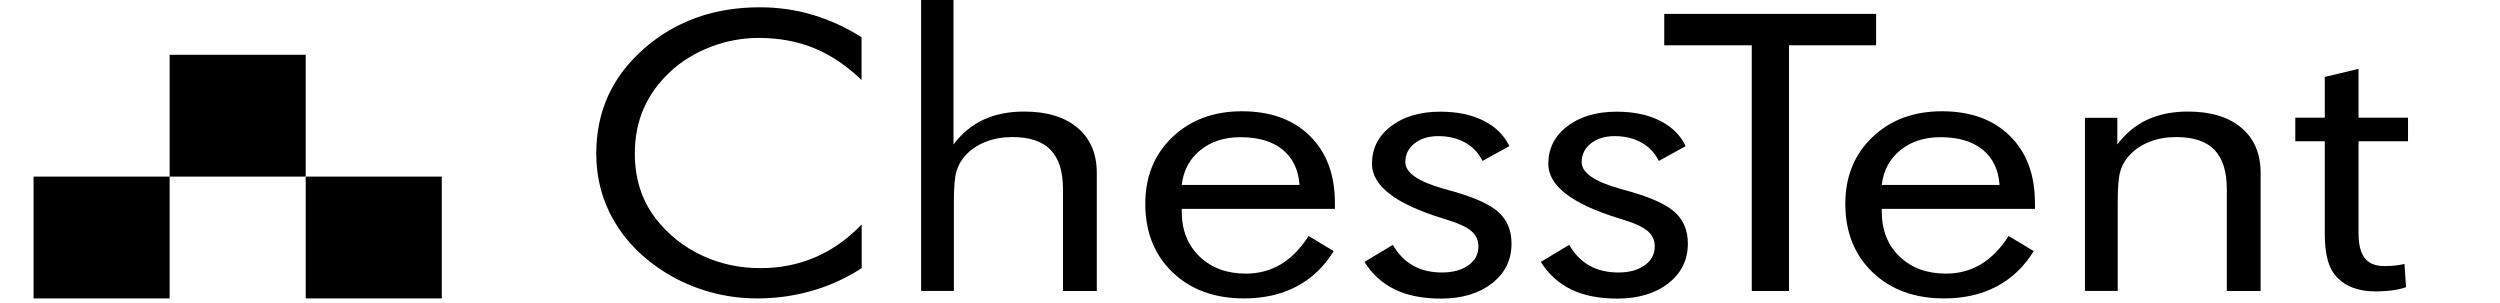 <svg width="380" height="46" viewBox="0 0 380 46" fill="none" xmlns="http://www.w3.org/2000/svg">
<g clip-path="url(#clip0_3213_14355)">
<path d="M25.784 26.843H5.102V45.359H25.784V26.843Z" fill="black"/>
<path d="M46.468 8.326H25.785V26.843H46.468V8.326Z" fill="black"/>
<path d="M67.15 26.843H46.467V45.359H67.15V26.843Z" fill="black"/>
<path d="M130.978 12.185C128.728 10.001 126.327 8.38 123.777 7.332C121.227 6.285 118.406 5.765 115.326 5.765C112.836 5.765 110.415 6.213 108.045 7.117C105.675 8.022 103.625 9.275 101.894 10.887C100.094 12.552 98.744 14.424 97.844 16.483C96.944 18.542 96.494 20.826 96.494 23.315C96.494 25.267 96.764 27.075 97.294 28.723C97.834 30.37 98.634 31.884 99.704 33.271C101.584 35.671 103.905 37.515 106.665 38.814C109.415 40.112 112.386 40.757 115.586 40.757C118.586 40.757 121.367 40.202 123.937 39.091C126.508 37.981 128.858 36.325 130.978 34.113V40.757C128.648 42.27 126.127 43.416 123.437 44.195C120.747 44.974 117.966 45.359 115.096 45.359C112.606 45.359 110.185 45.028 107.835 44.365C105.475 43.703 103.274 42.735 101.214 41.473C97.784 39.342 95.163 36.727 93.353 33.62C91.543 30.514 90.633 27.102 90.633 23.377C90.633 20.136 91.233 17.19 92.453 14.531C93.663 11.872 95.513 9.463 97.994 7.296C100.394 5.228 103.054 3.679 105.965 2.649C108.875 1.62 112.056 1.109 115.506 1.109C118.226 1.109 120.867 1.476 123.407 2.22C125.957 2.963 128.478 4.1 130.958 5.658V12.185H130.978Z" fill="black"/>
<path d="M140.01 44.23V-0.368H144.93V21.962C146.191 20.279 147.711 19.017 149.491 18.193C151.271 17.369 153.321 16.957 155.662 16.957C159.132 16.957 161.843 17.781 163.793 19.429C165.743 21.076 166.713 23.368 166.713 26.305V44.23H161.573V28.723C161.573 26.054 160.943 24.076 159.692 22.777C158.442 21.479 156.502 20.834 153.892 20.834C152.391 20.834 151.021 21.076 149.791 21.569C148.561 22.061 147.541 22.75 146.721 23.655C146.101 24.344 145.651 25.132 145.39 26.01C145.12 26.896 144.99 28.427 144.99 30.612V44.222H140.01V44.23Z" fill="black"/>
<path d="M202.928 31.75H179.625V32.152C179.625 34.973 180.525 37.247 182.325 38.984C184.125 40.721 186.476 41.59 189.366 41.59C191.336 41.59 193.116 41.115 194.697 40.166C196.277 39.217 197.687 37.784 198.907 35.868L202.728 38.169C201.248 40.551 199.367 42.342 197.067 43.55C194.767 44.759 192.116 45.359 189.096 45.359C184.615 45.359 180.995 44.034 178.235 41.393C175.474 38.751 174.084 35.277 174.084 30.979C174.084 26.852 175.454 23.476 178.195 20.853C180.935 18.229 184.465 16.913 188.766 16.913C193.116 16.913 196.557 18.158 199.097 20.656C201.638 23.154 202.908 26.556 202.908 30.872V31.75H202.928ZM197.527 28.096C197.357 25.777 196.497 23.987 194.937 22.733C193.387 21.48 191.256 20.853 188.556 20.853C186.116 20.853 184.075 21.506 182.455 22.823C180.825 24.139 179.885 25.894 179.625 28.105H197.527V28.096Z" fill="black"/>
<path d="M207.398 39.808L211.709 37.22C212.519 38.617 213.549 39.673 214.789 40.372C216.03 41.07 217.5 41.419 219.19 41.419C220.84 41.419 222.17 41.052 223.191 40.327C224.211 39.602 224.721 38.644 224.721 37.453C224.721 36.531 224.371 35.77 223.681 35.152C222.98 34.543 221.79 33.97 220.1 33.45C219.93 33.397 219.65 33.307 219.27 33.191C212.109 30.988 208.539 28.221 208.539 24.909C208.539 22.572 209.499 20.665 211.429 19.187C213.359 17.71 215.86 16.976 218.95 16.976C221.5 16.976 223.681 17.432 225.501 18.346C227.321 19.259 228.631 20.548 229.421 22.213L225.341 24.461C224.741 23.252 223.861 22.321 222.69 21.667C221.52 21.014 220.17 20.691 218.63 20.691C217.15 20.691 215.95 21.058 215.009 21.802C214.079 22.545 213.609 23.485 213.609 24.64C213.609 26.252 215.56 27.604 219.46 28.696C220.19 28.911 220.77 29.072 221.2 29.189C224.391 30.111 226.611 31.158 227.871 32.34C229.121 33.522 229.751 35.08 229.751 37.014C229.751 39.512 228.761 41.527 226.781 43.067C224.801 44.607 222.21 45.386 219.02 45.386C216.28 45.386 213.949 44.929 212.029 44.007C210.089 43.058 208.559 41.661 207.398 39.808Z" fill="black"/>
<path d="M234.201 39.808L238.512 37.22C239.322 38.617 240.352 39.673 241.592 40.372C242.832 41.07 244.302 41.419 245.993 41.419C247.643 41.419 248.973 41.052 249.993 40.327C251.013 39.602 251.523 38.644 251.523 37.453C251.523 36.531 251.173 35.77 250.483 35.152C249.783 34.543 248.593 33.97 246.903 33.45C246.733 33.397 246.453 33.307 246.073 33.191C238.912 30.988 235.341 28.221 235.341 24.909C235.341 22.572 236.301 20.665 238.232 19.187C240.162 17.71 242.662 16.976 245.753 16.976C248.303 16.976 250.483 17.432 252.303 18.346C254.124 19.259 255.434 20.548 256.224 22.213L252.143 24.461C251.543 23.252 250.663 22.321 249.493 21.667C248.323 21.014 246.973 20.691 245.433 20.691C243.952 20.691 242.752 21.058 241.812 21.802C240.882 22.545 240.412 23.485 240.412 24.64C240.412 26.252 242.362 27.604 246.263 28.696C246.993 28.911 247.573 29.072 248.003 29.189C251.193 30.111 253.414 31.158 254.674 32.34C255.924 33.522 256.554 35.08 256.554 37.014C256.554 39.512 255.564 41.527 253.584 43.067C251.603 44.607 249.013 45.386 245.823 45.386C243.082 45.386 240.752 44.929 238.832 44.007C236.891 43.058 235.361 41.661 234.201 39.808Z" fill="black"/>
<path d="M266.267 44.231V6.885H252.965V2.112H285.169V6.885H271.927V44.231H266.267Z" fill="black"/>
<path d="M309.332 31.75H286.029V32.152C286.029 34.973 286.929 37.247 288.729 38.984C290.53 40.721 292.88 41.59 295.77 41.59C297.741 41.59 299.521 41.115 301.101 40.166C302.681 39.217 304.091 37.784 305.311 35.868L309.132 38.169C307.652 40.551 305.772 42.342 303.471 43.55C301.171 44.759 298.521 45.359 295.5 45.359C291.02 45.359 287.399 44.034 284.639 41.393C281.878 38.751 280.488 35.277 280.488 30.979C280.488 26.852 281.858 23.476 284.599 20.853C287.339 18.229 290.87 16.913 295.17 16.913C299.521 16.913 302.961 18.158 305.501 20.656C308.042 23.154 309.312 26.556 309.312 30.872V31.75H309.332ZM303.931 28.096C303.761 25.777 302.901 23.987 301.341 22.733C299.791 21.48 297.66 20.853 294.96 20.853C292.52 20.853 290.48 21.506 288.859 22.823C287.229 24.139 286.289 25.894 286.029 28.105H303.931V28.096Z" fill="black"/>
<path d="M316.912 44.23V17.906H321.833V21.962C323.093 20.279 324.613 19.016 326.393 18.193C328.174 17.369 330.224 16.957 332.564 16.957C336.035 16.957 338.745 17.781 340.695 19.428C342.645 21.076 343.615 23.368 343.615 26.305V44.23H338.475V28.722C338.475 26.054 337.845 24.075 336.595 22.777C335.344 21.479 333.404 20.834 330.794 20.834C329.294 20.834 327.923 21.076 326.693 21.568C325.463 22.061 324.443 22.75 323.623 23.654C323.003 24.344 322.553 25.132 322.293 26.009C322.033 26.887 321.893 28.427 321.893 30.611V44.221H316.912V44.23Z" fill="black"/>
<path d="M358.498 10.466V17.889H366.019V21.47H358.498V35.42C358.498 38.625 359.508 40.443 362.438 40.443C363.809 40.443 364.829 40.282 365.479 40.121L365.719 43.648C364.709 44.025 363.089 44.293 361.068 44.293C358.618 44.293 356.648 43.595 355.398 42.314C353.907 40.926 353.367 38.625 353.367 35.581V21.47H348.887V17.889H353.367V11.693L358.498 10.466Z" fill="black"/>
</g>
<defs>
<clipPath id="clip0_3213_14355">
<rect width="380" height="46" fill="white"/>
</clipPath>
</defs>
</svg>

